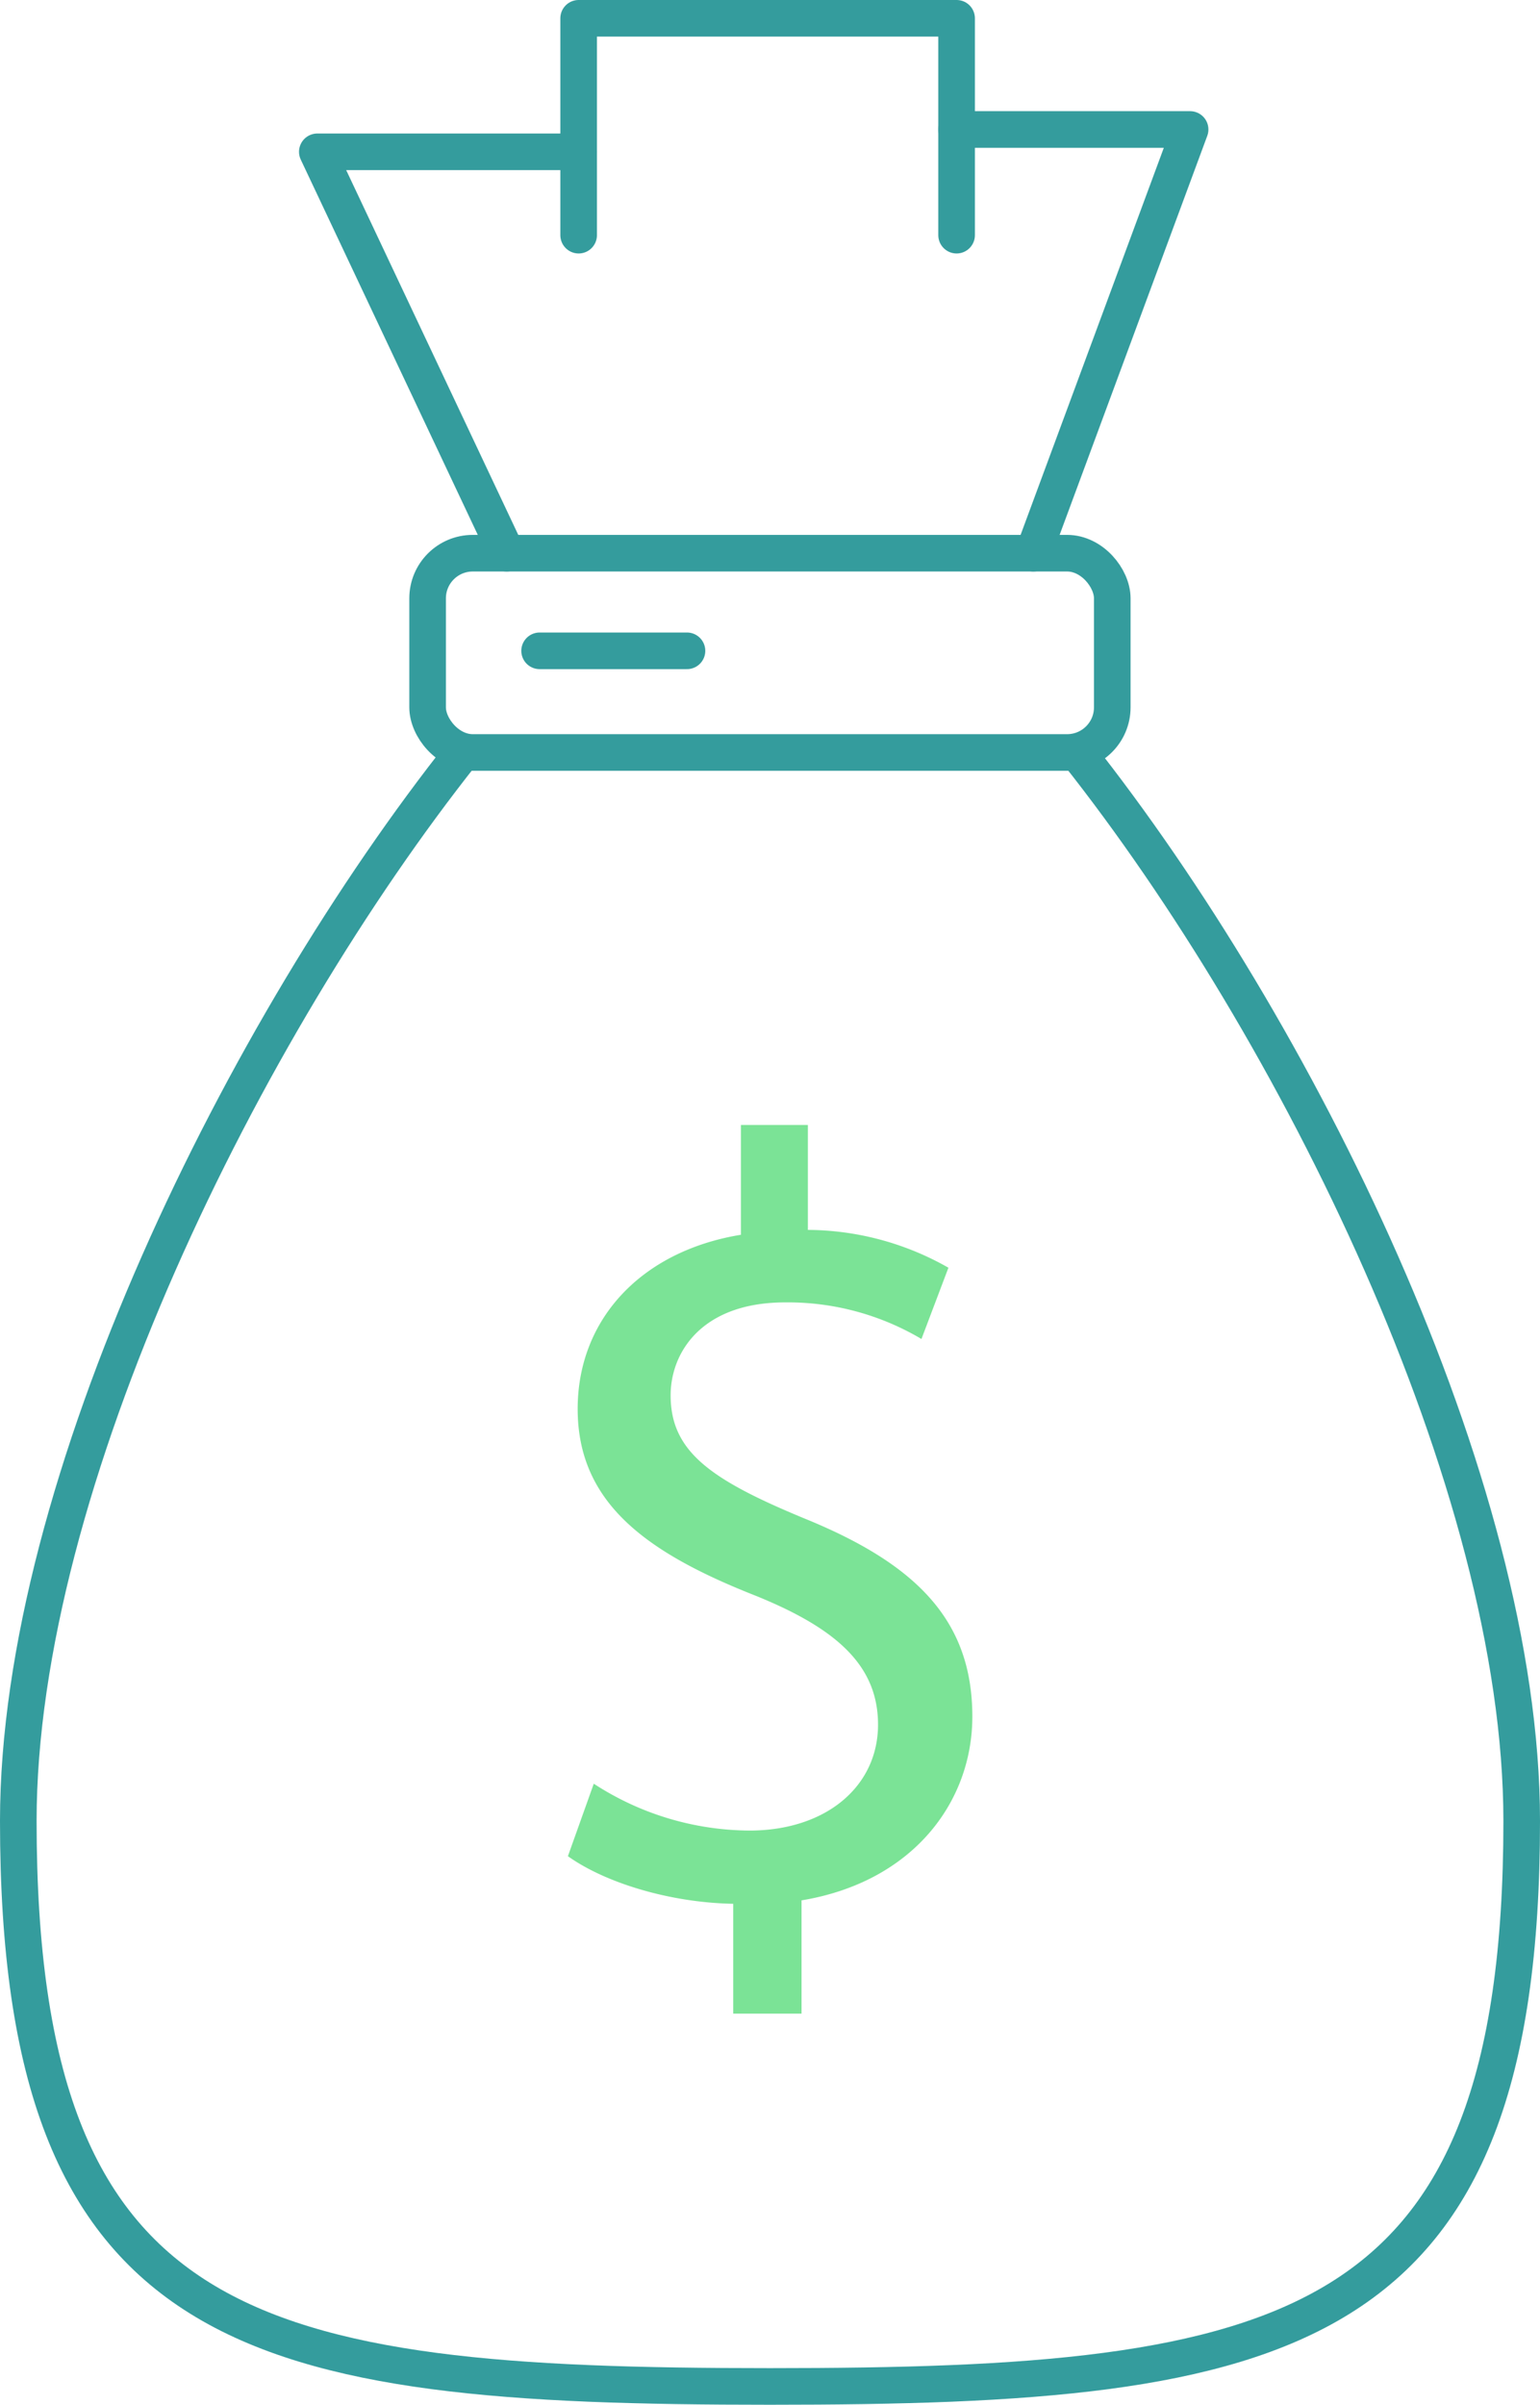 <svg xmlns="http://www.w3.org/2000/svg" viewBox="0 0 126.23 197.05"><defs><style>.cls-1{fill:#7be396;}.cls-2{fill:none;stroke:#349c9d;stroke-linecap:round;stroke-linejoin:round;stroke-width:3px;}</style></defs><g id="Layer_2" data-name="Layer 2"><g id="Layer_3" data-name="Layer 3"><path class="cls-1" d="M60.1,165V156c-5.14-.09-10.45-1.69-13.55-3.9l2.12-5.94A23.6,23.6,0,0,0,61.43,150c6.29,0,10.54-3.63,10.54-8.68,0-4.88-3.45-7.89-10-10.55-9-3.54-14.62-7.62-14.62-15.32,0-7.36,5.23-12.94,13.38-14.27v-9h5.49v8.6a23.51,23.51,0,0,1,11.52,3.1l-2.21,5.84a21.48,21.48,0,0,0-11.17-3c-6.82,0-9.39,4.08-9.39,7.62,0,4.61,3.28,6.91,11,10.1,9.13,3.72,13.73,8.33,13.73,16.22,0,7-4.87,13.55-14,15.06V165Z"/><path class="cls-2" d="M88.3,61.66c17.89,22.58,36.43,59.86,36.43,87.56,0,42.47-19.15,46.33-61.62,46.33S1.5,191.69,1.5,149.22c0-27.7,18.54-65,36.43-87.56"/><rect class="cls-2" x="35.05" y="45.33" width="56.12" height="16.33" rx="3.7"/><polyline class="cls-2" points="41.53 45.33 26.01 12.44 47.43 12.44 47.43 1.5 78.41 1.5 78.41 10.61 97.55 10.61 84.7 45.33"/><line class="cls-2" x1="78.41" y1="10.61" x2="78.41" y2="19.27"/><line class="cls-2" x1="47.43" y1="12.44" x2="47.43" y2="19.27"/><line class="cls-2" x1="44.23" y1="53.33" x2="56.31" y2="53.33"/></g></g></svg>